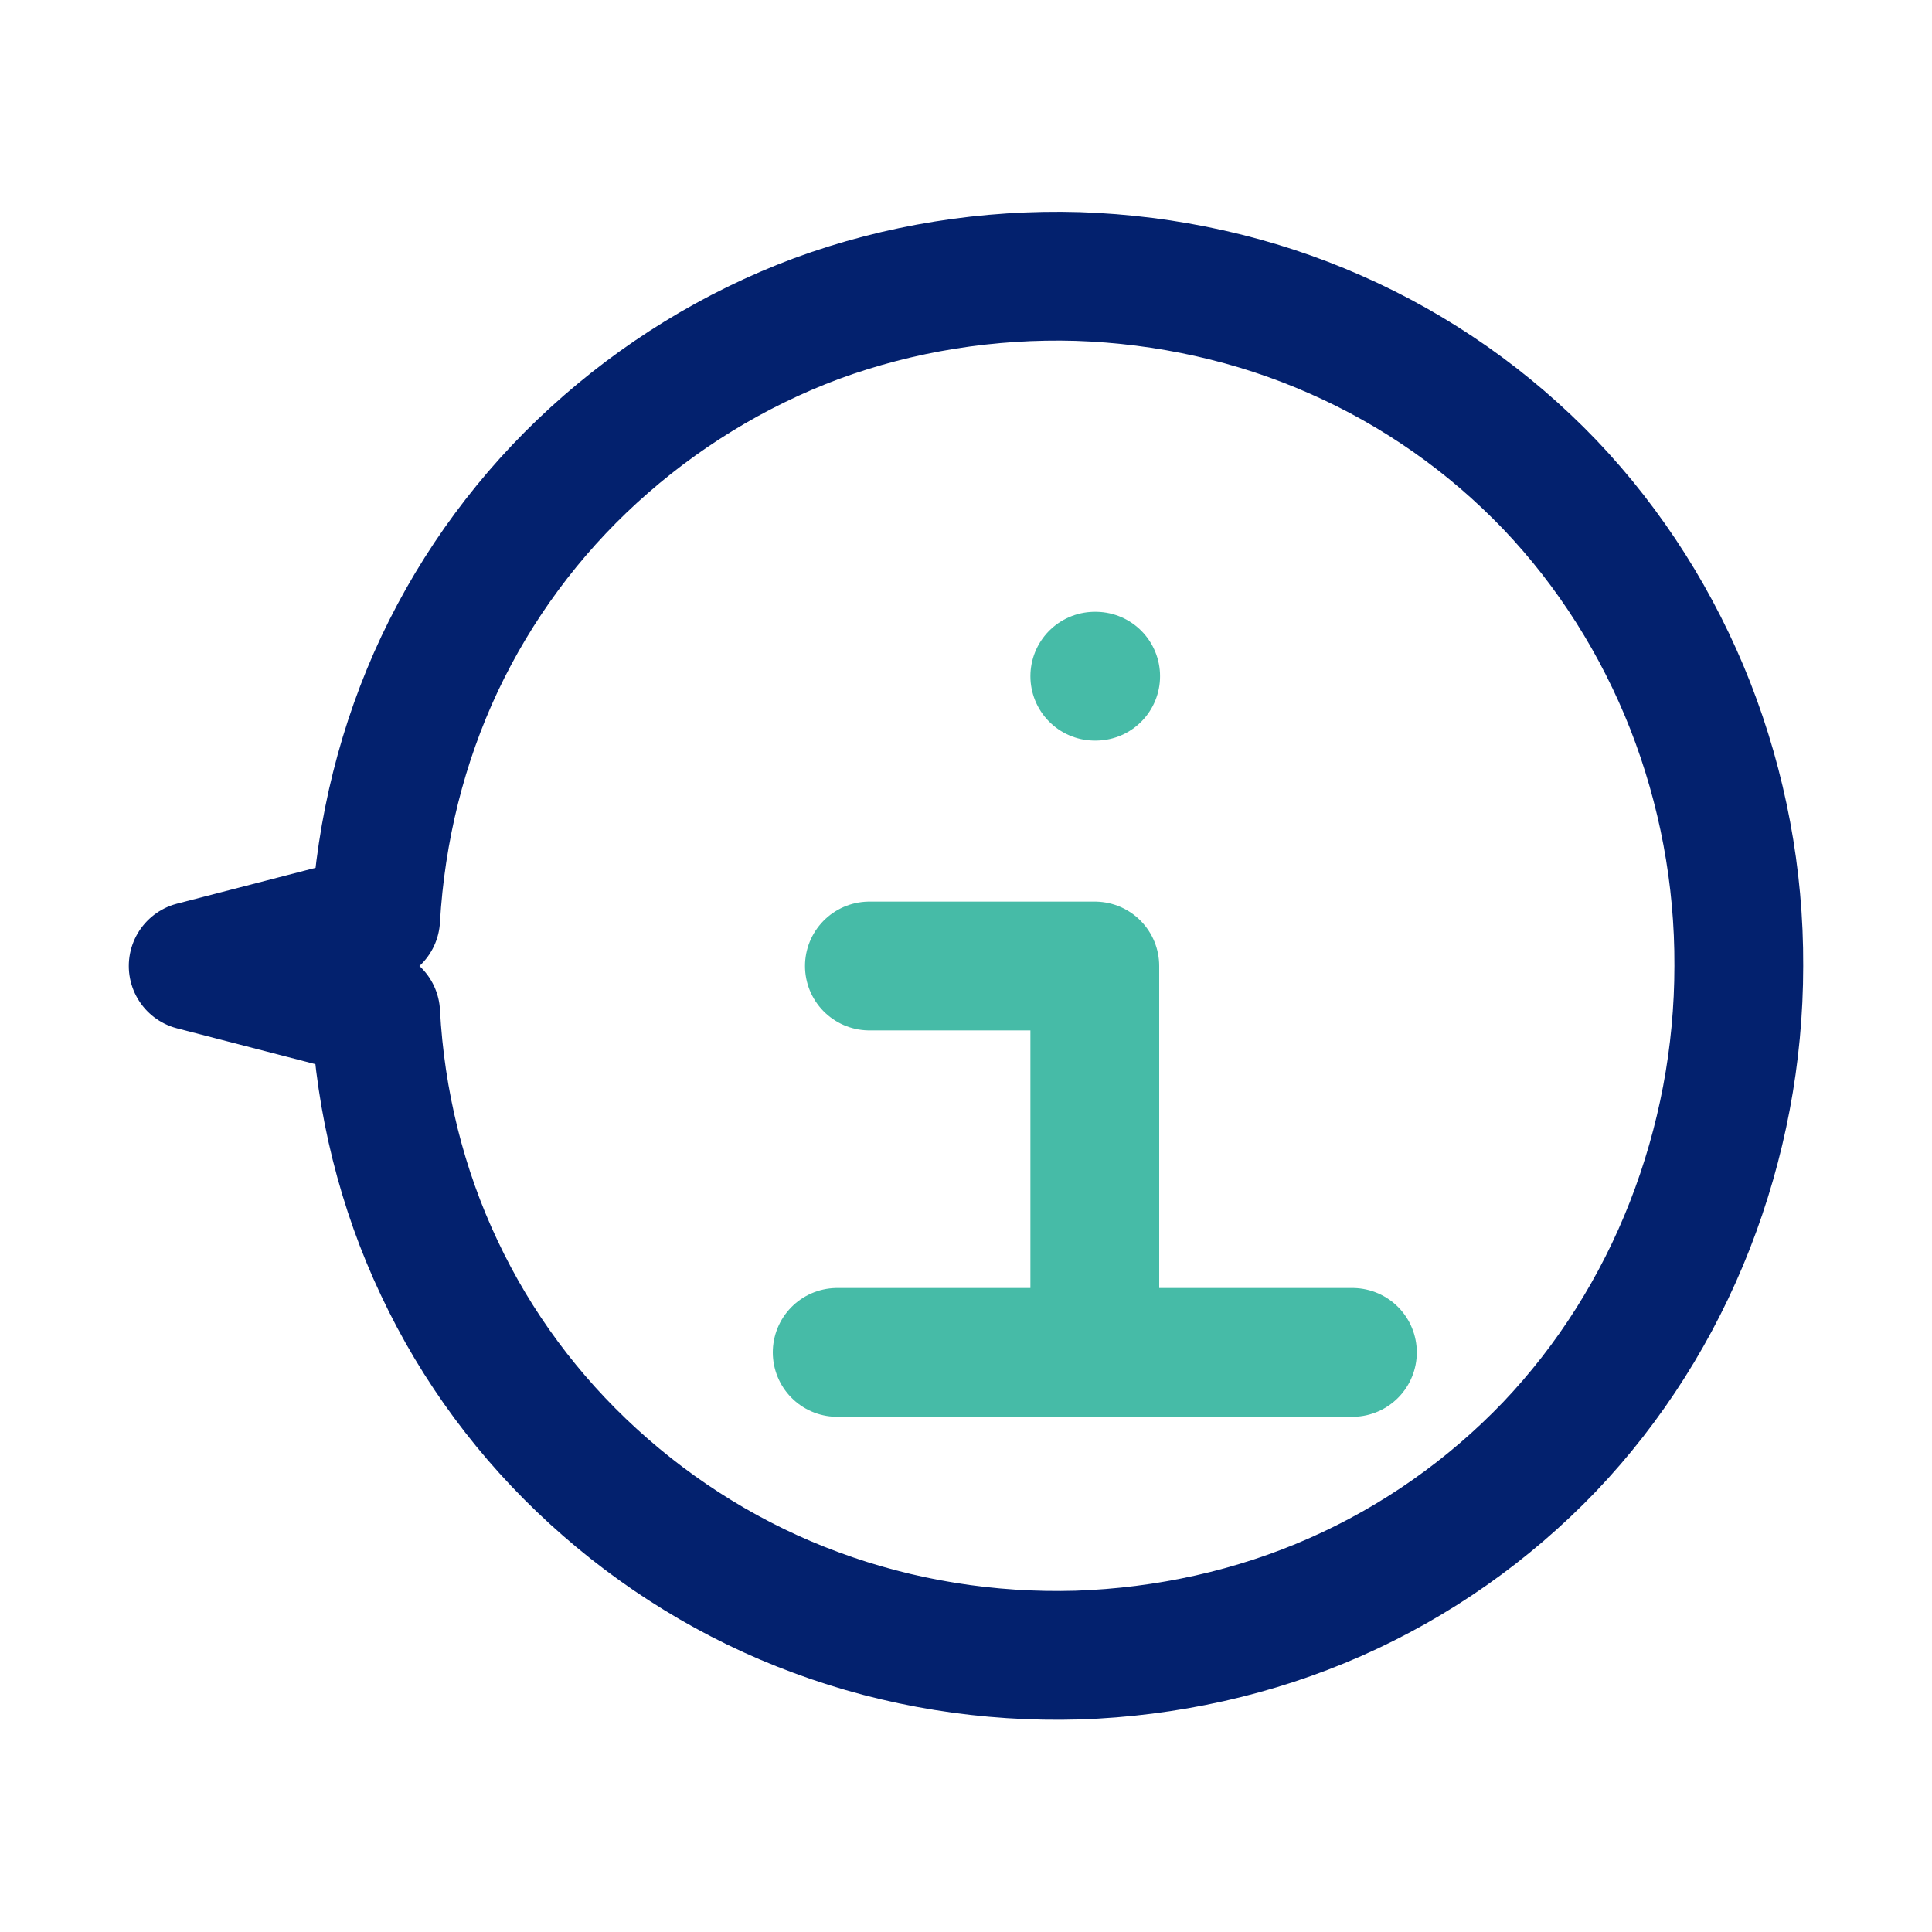 <svg width="45" height="45" viewBox="0 0 45 45" fill="none" xmlns="http://www.w3.org/2000/svg">
  <path d="M40.5 22.5C40.5 24.57 40.11 26.62 39.36 28.54C38.61 30.46 37.5 32.22 36.09 33.7C34.67 35.18 32.98 36.37 31.1 37.2C29.22 38.03 27.17 38.48 25.1 38.55C23.03 38.61 20.95 38.28 19.01 37.56C17.08 36.85 15.32 35.76 13.82 34.39C12.32 33.02 11.1 31.38 10.23 29.53C9.36 27.69 8.86 25.67 8.75 23.6L4.5 22.5L8.75 21.4C8.87 19.33 9.37 17.31 10.24 15.46C11.11 13.62 12.33 11.97 13.83 10.6C15.33 9.23 17.09 8.14 19.02 7.42C20.95 6.71 23.03 6.38 25.1 6.44C27.18 6.51 29.22 6.96 31.1 7.79C32.99 8.62 34.68 9.81 36.1 11.29C37.51 12.77 38.62 14.53 39.37 16.44C40.12 18.36 40.51 20.42 40.5 22.5Z" stroke="#03216E" stroke-width="3" stroke-linecap="round" stroke-linejoin="round"/>
  <path d="M25.5 15.75H25.52" stroke="#46BBA7" stroke-width="3" stroke-linecap="round" stroke-linejoin="round"/>
  <path d="M20.25 22.5H25.5V31.5" stroke="#46BBA7" stroke-width="3" stroke-linecap="round" stroke-linejoin="round"/>
  <path d="M19.5 31.5H31.5" stroke="#46BBA7" stroke-width="3" stroke-linecap="round" stroke-linejoin="round"/>
</svg> 
